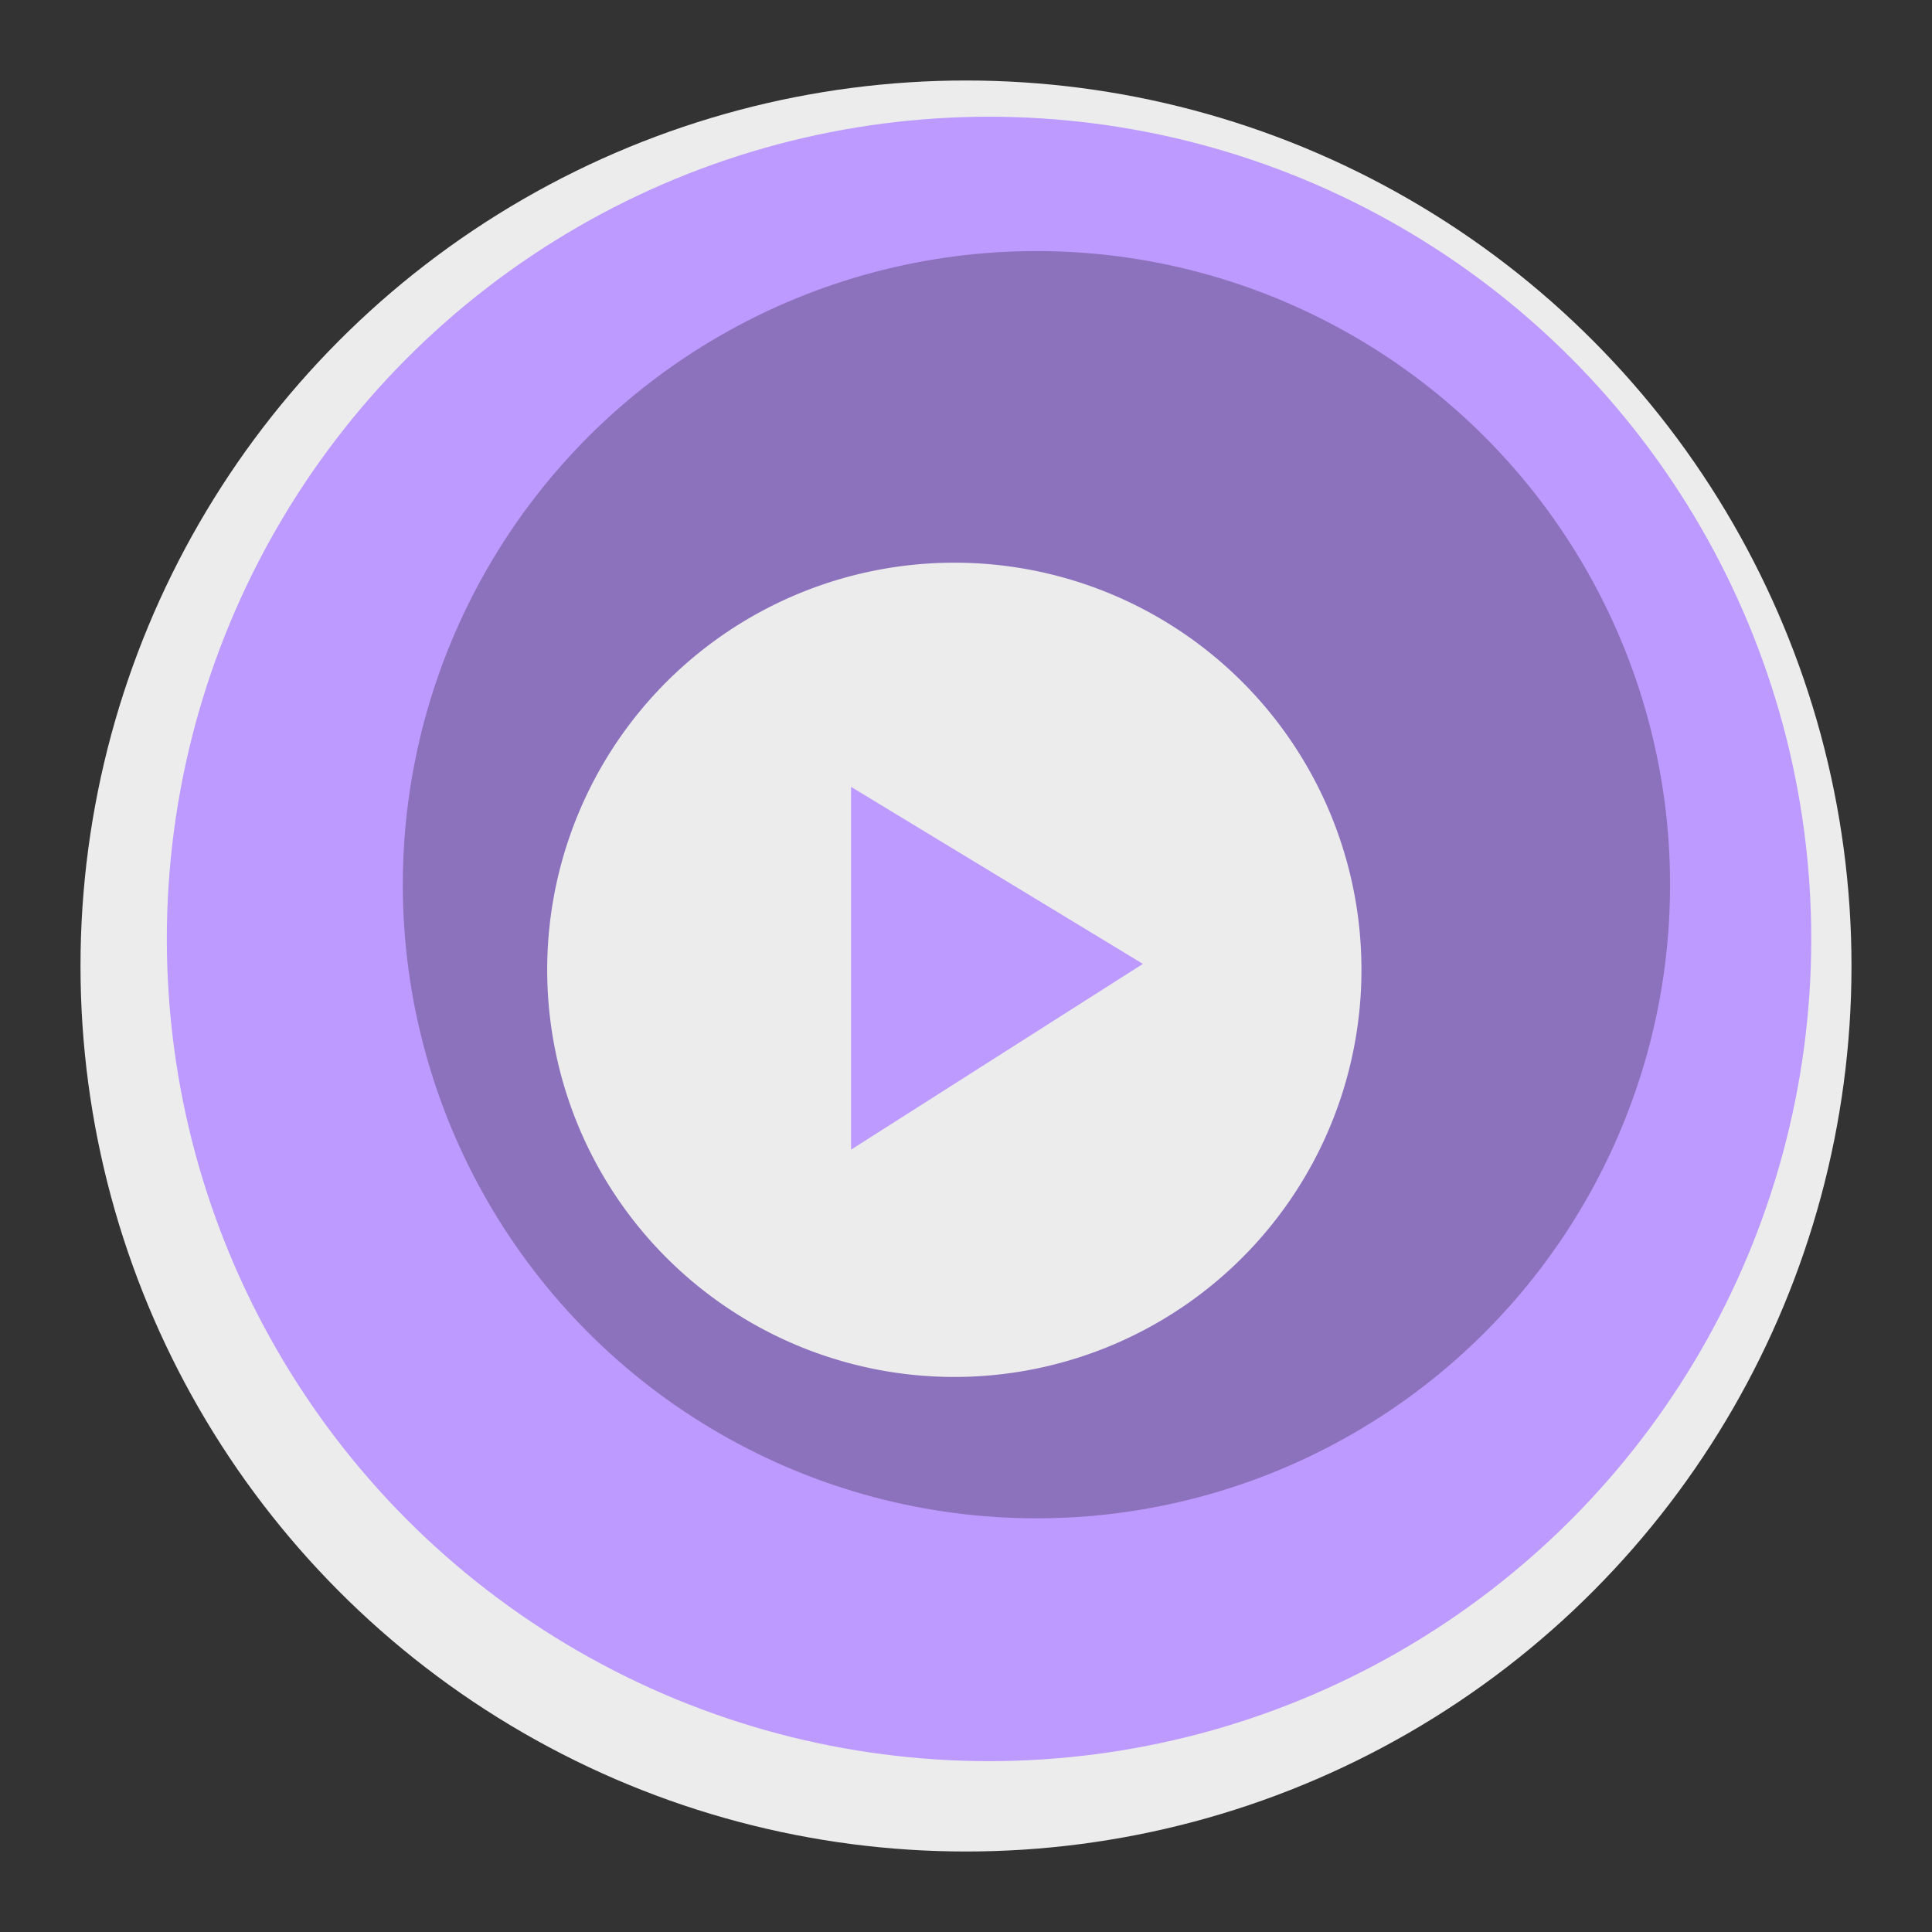 <svg xmlns="http://www.w3.org/2000/svg" viewBox="0 0 192 192"><rect x="0" y="0" width="192" height="192" fill="#333333" stroke="none"/><circle cx="96" cy="96" r="88" fill="#ececec"/><circle cx="98.29" cy="93.31" r="81.71" fill="#bd9aff"/><circle cx="103" cy="87.92" r="62.97" fill="#8c72bd"/><path fill="#ececec" fill-rule="evenodd" d="M135.3 96.37a40.46 40.46 0 1 1-40.46-40.45 40.45 40.45 0 0 1 40.46 40.45Z"/><path fill="#bd9aff" fill-rule="evenodd" d="M84.58 78.2v36.05l29-18.46Z"/></svg>